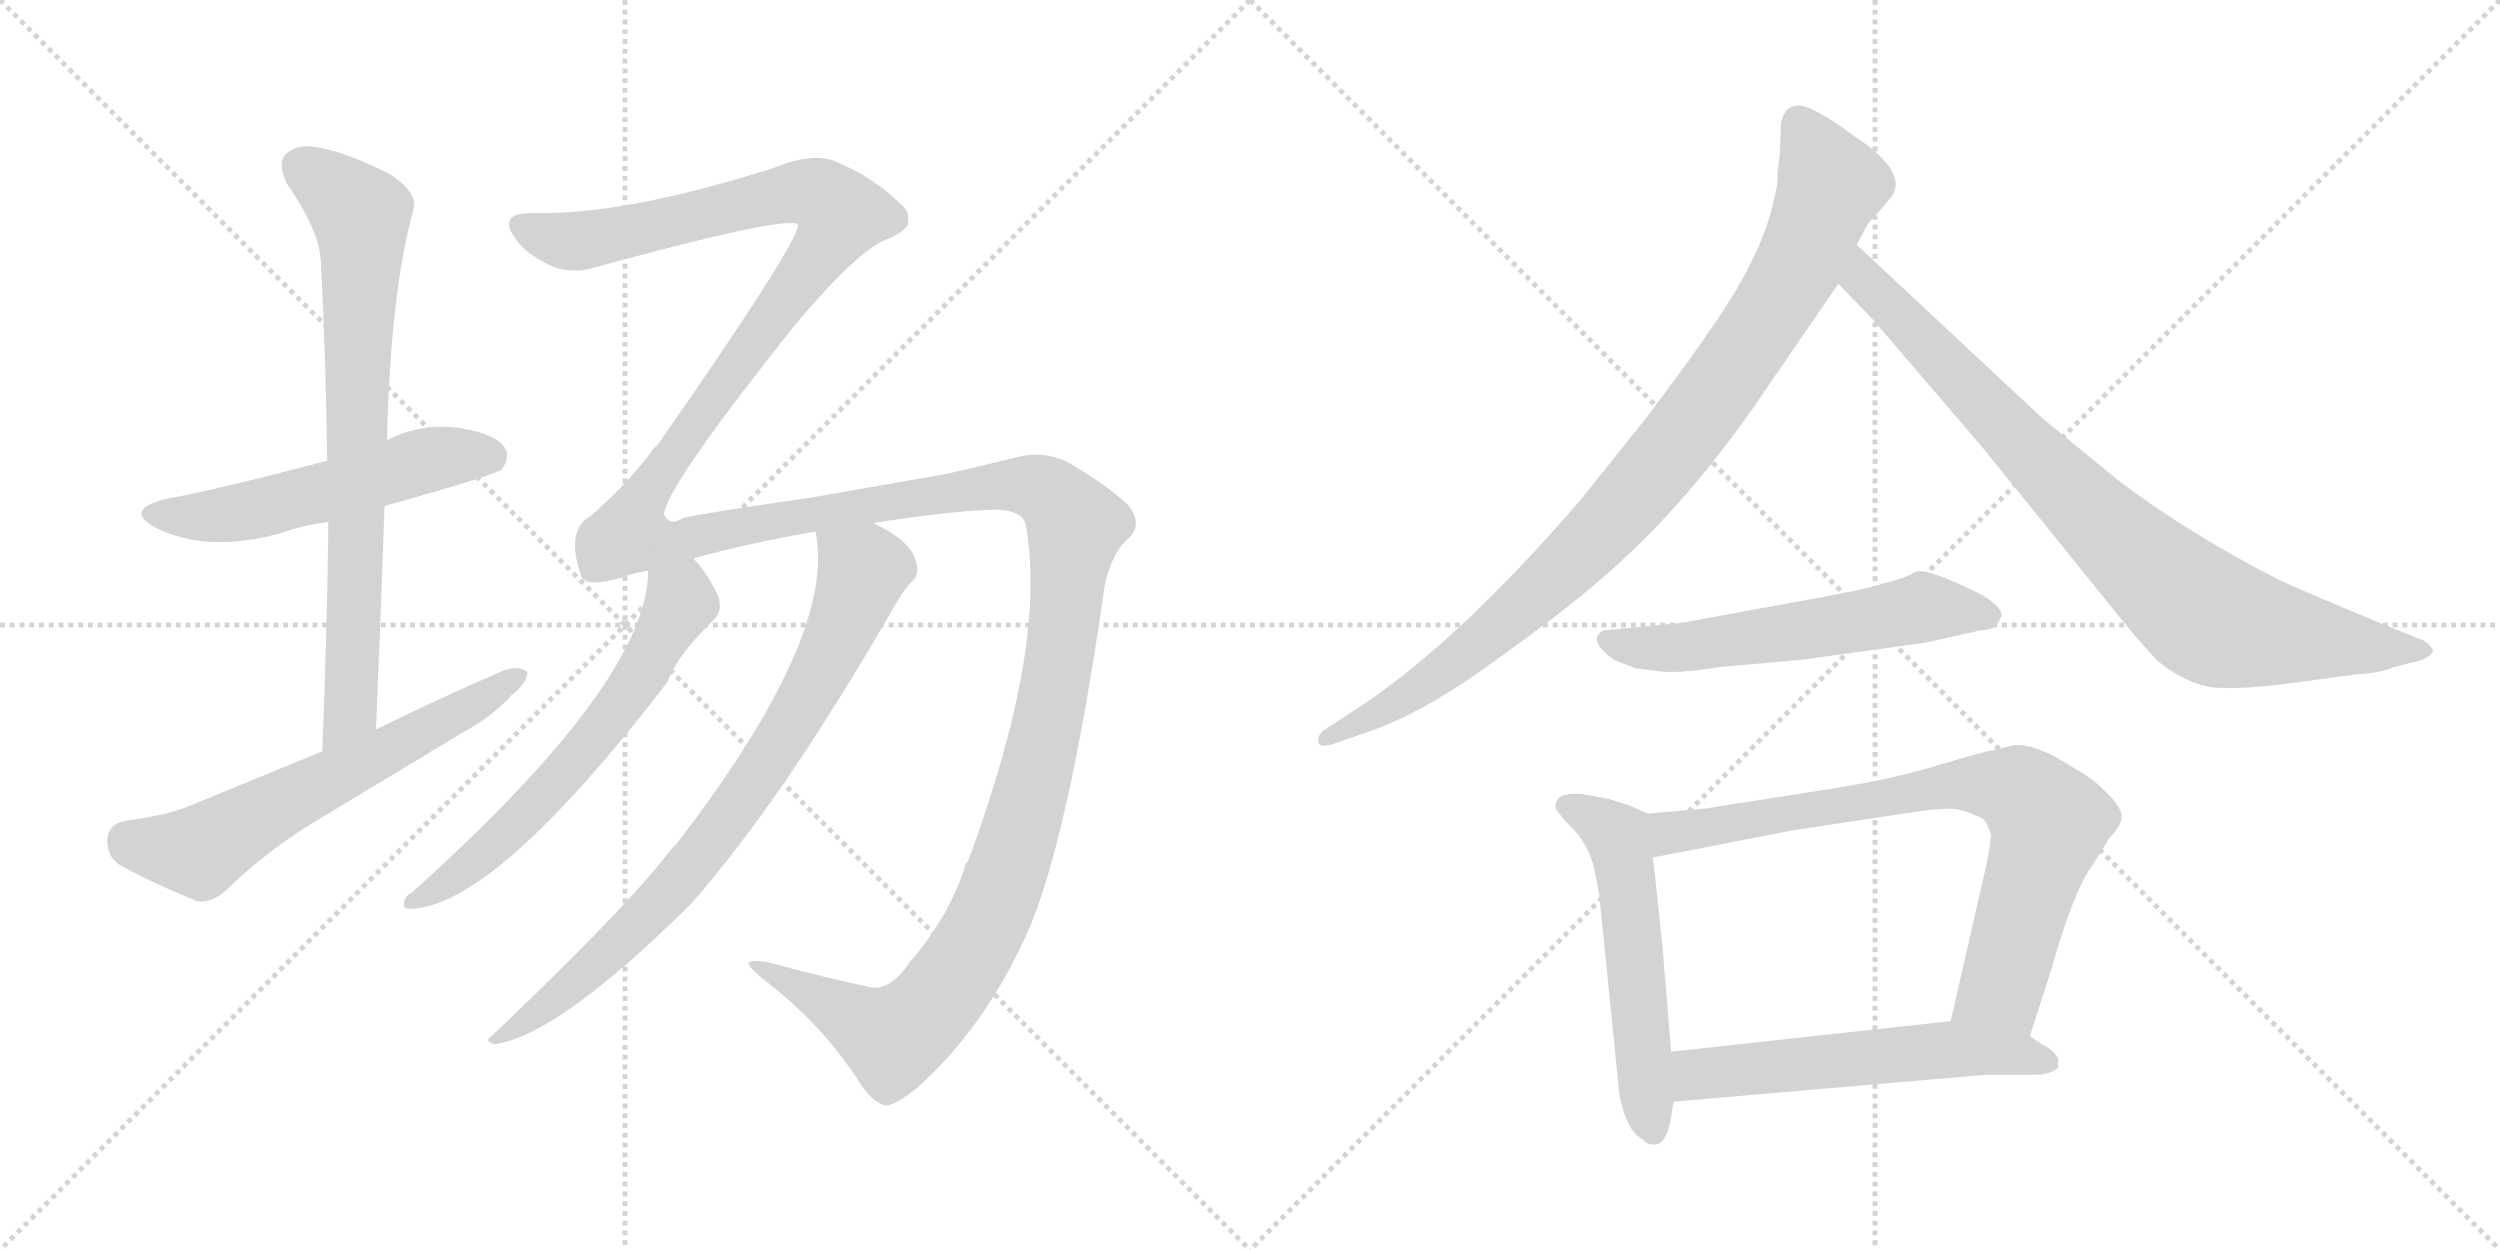<svg version="1.1" viewBox="0 0 2048 1024" xmlns="http://www.w3.org/2000/svg">
  <g stroke="lightgray" stroke-dasharray="1,1" stroke-width="1" transform="scale(4, 4)">
    <line x1="0" y1="0" x2="256" y2="256"></line>
    <line x1="256" y1="0" x2="0" y2="256"></line>
    <line x1="128" y1="0" x2="128" y2="256"></line>
    <line x1="0" y1="128" x2="256" y2="128"></line>
    <line x1="256" y1="0" x2="512" y2="256"></line>
    <line x1="512" y1="0" x2="256" y2="256"></line>
    <line x1="384" y1="0" x2="384" y2="256"></line>
    <line x1="256" y1="128" x2="512" y2="128"></line>
  </g>
<g transform="scale(1, -1) translate(0, -850)">
   <style type="text/css">
    @keyframes keyframes0 {
      from {
       stroke: black;
       stroke-dashoffset: 537;
       stroke-width: 128;
       }
       64% {
       animation-timing-function: step-end;
       stroke: black;
       stroke-dashoffset: 0;
       stroke-width: 128;
       }
       to {
       stroke: black;
       stroke-width: 1024;
       }
       }
       #make-me-a-hanzi-animation-0 {
         animation: keyframes0 0.687s both;
         animation-delay: 0s;
         animation-timing-function: linear;
       }
    @keyframes keyframes1 {
      from {
       stroke: black;
       stroke-dashoffset: 757;
       stroke-width: 128;
       }
       71% {
       animation-timing-function: step-end;
       stroke: black;
       stroke-dashoffset: 0;
       stroke-width: 128;
       }
       to {
       stroke: black;
       stroke-width: 1024;
       }
       }
       #make-me-a-hanzi-animation-1 {
         animation: keyframes1 0.866s both;
         animation-delay: 0.687s;
         animation-timing-function: linear;
       }
    @keyframes keyframes2 {
      from {
       stroke: black;
       stroke-dashoffset: 616;
       stroke-width: 128;
       }
       67% {
       animation-timing-function: step-end;
       stroke: black;
       stroke-dashoffset: 0;
       stroke-width: 128;
       }
       to {
       stroke: black;
       stroke-width: 1024;
       }
       }
       #make-me-a-hanzi-animation-2 {
         animation: keyframes2 0.751s both;
         animation-delay: 1.553s;
         animation-timing-function: linear;
       }
    @keyframes keyframes3 {
      from {
       stroke: black;
       stroke-dashoffset: 1815;
       stroke-width: 128;
       }
       86% {
       animation-timing-function: step-end;
       stroke: black;
       stroke-dashoffset: 0;
       stroke-width: 128;
       }
       to {
       stroke: black;
       stroke-width: 1024;
       }
       }
       #make-me-a-hanzi-animation-3 {
         animation: keyframes3 1.727s both;
         animation-delay: 2.304s;
         animation-timing-function: linear;
       }
    @keyframes keyframes4 {
      from {
       stroke: black;
       stroke-dashoffset: 619;
       stroke-width: 128;
       }
       67% {
       animation-timing-function: step-end;
       stroke: black;
       stroke-dashoffset: 0;
       stroke-width: 128;
       }
       to {
       stroke: black;
       stroke-width: 1024;
       }
       }
       #make-me-a-hanzi-animation-4 {
         animation: keyframes4 0.754s both;
         animation-delay: 4.031s;
         animation-timing-function: linear;
       }
    @keyframes keyframes5 {
      from {
       stroke: black;
       stroke-dashoffset: 791;
       stroke-width: 128;
       }
       72% {
       animation-timing-function: step-end;
       stroke: black;
       stroke-dashoffset: 0;
       stroke-width: 128;
       }
       to {
       stroke: black;
       stroke-width: 1024;
       }
       }
       #make-me-a-hanzi-animation-5 {
         animation: keyframes5 0.894s both;
         animation-delay: 4.785s;
         animation-timing-function: linear;
       }
    @keyframes keyframes6 {
      from {
       stroke: black;
       stroke-dashoffset: 941;
       stroke-width: 128;
       }
       75% {
       animation-timing-function: step-end;
       stroke: black;
       stroke-dashoffset: 0;
       stroke-width: 128;
       }
       to {
       stroke: black;
       stroke-width: 1024;
       }
       }
       #make-me-a-hanzi-animation-6 {
         animation: keyframes6 1.016s both;
         animation-delay: 5.679s;
         animation-timing-function: linear;
       }
    @keyframes keyframes7 {
      from {
       stroke: black;
       stroke-dashoffset: 849;
       stroke-width: 128;
       }
       73% {
       animation-timing-function: step-end;
       stroke: black;
       stroke-dashoffset: 0;
       stroke-width: 128;
       }
       to {
       stroke: black;
       stroke-width: 1024;
       }
       }
       #make-me-a-hanzi-animation-7 {
         animation: keyframes7 0.941s both;
         animation-delay: 6.695s;
         animation-timing-function: linear;
       }
    @keyframes keyframes8 {
      from {
       stroke: black;
       stroke-dashoffset: 567;
       stroke-width: 128;
       }
       65% {
       animation-timing-function: step-end;
       stroke: black;
       stroke-dashoffset: 0;
       stroke-width: 128;
       }
       to {
       stroke: black;
       stroke-width: 1024;
       }
       }
       #make-me-a-hanzi-animation-8 {
         animation: keyframes8 0.711s both;
         animation-delay: 7.636s;
         animation-timing-function: linear;
       }
    @keyframes keyframes9 {
      from {
       stroke: black;
       stroke-dashoffset: 548;
       stroke-width: 128;
       }
       64% {
       animation-timing-function: step-end;
       stroke: black;
       stroke-dashoffset: 0;
       stroke-width: 128;
       }
       to {
       stroke: black;
       stroke-width: 1024;
       }
       }
       #make-me-a-hanzi-animation-9 {
         animation: keyframes9 0.696s both;
         animation-delay: 8.347s;
         animation-timing-function: linear;
       }
    @keyframes keyframes10 {
      from {
       stroke: black;
       stroke-dashoffset: 774;
       stroke-width: 128;
       }
       72% {
       animation-timing-function: step-end;
       stroke: black;
       stroke-dashoffset: 0;
       stroke-width: 128;
       }
       to {
       stroke: black;
       stroke-width: 1024;
       }
       }
       #make-me-a-hanzi-animation-10 {
         animation: keyframes10 0.88s both;
         animation-delay: 9.043s;
         animation-timing-function: linear;
       }
    @keyframes keyframes11 {
      from {
       stroke: black;
       stroke-dashoffset: 566;
       stroke-width: 128;
       }
       65% {
       animation-timing-function: step-end;
       stroke: black;
       stroke-dashoffset: 0;
       stroke-width: 128;
       }
       to {
       stroke: black;
       stroke-width: 1024;
       }
       }
       #make-me-a-hanzi-animation-11 {
         animation: keyframes11 0.711s both;
         animation-delay: 9.923s;
         animation-timing-function: linear;
       }
</style>
<path d="M 315.0 435.5 Q 405.0 460.5 411.0 465.5 Q 418.0 474.5 414.0 482.5 Q 407.0 494.5 376.0 499.5 Q 345.0 503.5 317.0 489.5 L 268.0 472.5 Q 172.0 447.5 137.0 441.5 Q 100.0 432.5 128.0 417.5 Q 170.0 396.5 231.0 413.5 Q 247.0 419.5 269.0 422.5 L 315.0 435.5 Z" fill="lightgray"></path> 
<path d="M 308.0 252.5 Q 312.0 346.5 315.0 435.5 L 317.0 489.5 Q 320.0 612.5 339.0 679.5 Q 342.0 691.5 321.0 706.5 Q 284.0 725.5 259.0 729.5 Q 243.0 732.5 234.0 723.5 Q 227.0 716.5 235.0 699.5 Q 263.0 659.5 263.0 632.5 Q 267.0 556.5 268.0 472.5 L 269.0 422.5 Q 268.0 332.5 264.0 234.5 C 263.0 204.5 307.0 222.5 308.0 252.5 Z" fill="lightgray"></path> 
<path d="M 264.0 234.5 L 152.0 188.5 Q 133.0 181.5 102.0 177.5 Q 89.0 174.5 88.0 163.5 Q 87.0 148.5 98.0 141.5 Q 125.0 126.5 162.0 111.5 Q 174.0 110.5 185.0 120.5 Q 219.0 153.5 259.0 177.5 L 380.0 250.5 Q 404.0 263.5 419.0 280.5 Q 432.0 290.5 432.0 299.5 Q 425.0 305.5 412.0 300.5 Q 361.0 278.5 308.0 252.5 L 264.0 234.5 Z" fill="lightgray"></path> 
<path d="M 745.0 61.5 Q 729.0 37.5 712.0 41.5 Q 678.0 48.5 630.0 61.5 Q 614.0 64.5 613.0 60.5 Q 614.0 56.5 632.0 42.5 Q 675.0 8.5 704.0 -36.5 Q 714.0 -52.5 725.0 -55.5 Q 732.0 -56.5 751.0 -41.5 Q 806.0 7.5 841.0 84.5 Q 875.0 160.5 905.0 370.5 Q 911.0 397.5 924.0 408.5 Q 937.0 420.5 924.0 436.5 Q 908.0 451.5 878.0 469.5 Q 856.0 482.5 829.0 474.5 Q 801.0 467.5 774.0 461.5 L 665.0 442.5 Q 575.0 429.5 559.0 425.5 Q 549.0 418.5 544.0 428.5 Q 545.0 450.5 651.0 583.5 Q 705.0 647.5 728.0 654.5 Q 744.0 661.5 744.0 668.5 Q 745.0 677.5 738.0 682.5 Q 716.0 704.5 687.0 716.5 Q 668.0 726.5 634.0 712.5 Q 511.0 673.5 437.0 675.5 Q 421.0 675.5 418.0 670.5 Q 415.0 664.5 421.0 656.5 Q 428.0 644.5 445.0 635.5 Q 461.0 625.5 482.0 629.5 Q 650.0 675.5 654.0 665.5 Q 651.0 646.5 538.0 484.5 Q 535.0 483.5 534.0 480.5 Q 513.0 452.5 484.0 427.5 Q 463.0 415.5 476.0 378.5 Q 479.0 368.5 508.0 376.5 Q 518.0 380.5 531.0 382.5 L 568.0 392.5 Q 610.0 404.5 668.0 414.5 L 715.0 421.5 Q 779.0 431.5 814.0 432.5 Q 836.0 432.5 840.0 421.5 Q 859.0 322.5 793.0 144.5 Q 790.0 141.5 790.0 138.5 Q 777.0 98.5 745.0 61.5 Z" fill="lightgray"></path> 
<path d="M 531.0 382.5 Q 531.0 292.5 337.0 118.5 Q 331.0 115.5 331.0 109.5 Q 330.0 105.5 335.0 105.5 Q 404.0 105.5 547.0 291.5 Q 554.0 312.5 586.0 343.5 Q 593.0 352.5 587.0 364.5 Q 578.0 382.5 568.0 392.5 C 549.0 415.5 533.0 412.5 531.0 382.5 Z" fill="lightgray"></path> 
<path d="M 668.0 414.5 Q 686.0 329.5 554.0 158.5 Q 548.0 152.5 543.0 145.5 Q 503.0 96.5 403.0 1.5 Q 396.0 -2.5 405.0 -5.5 Q 457.0 1.5 566.0 109.5 Q 641.0 194.5 731.0 350.5 Q 740.0 366.5 746.0 372.5 Q 753.0 378.5 751.0 387.5 Q 748.0 406.5 715.0 421.5 C 689.0 435.5 664.0 444.5 668.0 414.5 Z" fill="lightgray"></path> 
<path d="M 1458.0 723.5 L 1456.0 707.5 Q 1457.0 700.5 1453.0 685.5 Q 1443.0 638.5 1398.0 575.5 Q 1391.0 564.5 1350.0 509.5 L 1294.0 439.5 Q 1191.0 320.5 1110.0 268.5 L 1084.0 251.5 Q 1079.0 247.5 1080.0 241.5 Q 1081.0 237.5 1092.0 240.5 L 1118.0 249.5 Q 1164.0 264.5 1223.0 307.5 Q 1283.0 350.5 1309.0 373.5 Q 1383.0 435.5 1451.0 537.5 L 1506.0 617.5 L 1521.0 649.5 L 1527.0 660.5 Q 1529.0 666.5 1540.0 677.5 L 1550.0 689.5 Q 1563.0 709.5 1519.0 738.5 Q 1488.0 761.5 1475.0 763.5 Q 1462.0 764.5 1459.0 749.5 L 1458.0 723.5 Z" fill="lightgray"></path> 
<path d="M 1506.0 617.5 L 1534.0 588.5 L 1624.0 483.5 L 1738.0 342.5 Q 1760.0 315.5 1770.0 306.5 Q 1795.0 287.5 1818.0 286.5 Q 1841.0 285.5 1878.0 290.5 L 1930.0 297.5 Q 1949.0 298.5 1961.0 303.5 L 1981.0 308.5 Q 1991.0 311.5 1993.0 316.5 Q 1993.0 320.5 1985.0 325.5 L 1955.0 337.5 Q 1880.0 368.5 1868.0 374.5 Q 1793.0 412.5 1734.0 457.5 L 1673.0 507.5 L 1521.0 649.5 C 1499.0 669.5 1485.0 639.5 1506.0 617.5 Z" fill="lightgray"></path> 
<path d="M 1552.0 374.5 L 1541.0 371.5 Q 1529.0 367.5 1496.0 361.5 L 1376.0 339.5 L 1313.0 333.5 Q 1300.0 325.5 1322.0 309.5 L 1340.0 302.5 L 1356.0 300.5 Q 1373.0 297.5 1408.0 303.5 L 1476.0 309.5 L 1577.0 323.5 L 1622.0 333.5 Q 1634.0 334.5 1636.0 338.5 L 1639.0 343.5 Q 1643.0 350.5 1624.0 362.5 Q 1578.0 385.5 1569.0 381.5 Q 1560.0 376.5 1552.0 374.5 Z" fill="lightgray"></path> 
<path d="M 1350.0 183.5 L 1334.0 190.5 L 1318.0 195.5 L 1296.0 199.5 Q 1282.0 200.5 1277.0 196.5 Q 1273.0 191.5 1275.0 186.5 Q 1281.0 178.5 1286.0 173.5 Q 1301.0 159.5 1306.0 138.5 L 1310.0 117.5 L 1326.0 -40.5 Q 1326.0 -48.5 1331.0 -63.5 Q 1337.0 -79.5 1346.0 -83.5 Q 1350.0 -88.5 1357.0 -87.5 Q 1364.0 -86.5 1368.0 -70.5 L 1371.0 -52.5 L 1369.0 -11.5 L 1362.0 73.5 Q 1355.0 141.5 1354.0 147.5 C 1350.0 177.5 1350.0 183.5 1350.0 183.5 Z" fill="lightgray"></path> 
<path d="M 1663.0 1.5 L 1681.0 57.5 Q 1699.0 121.5 1715.0 142.5 L 1728.0 163.5 Q 1738.0 173.5 1738.0 180.5 Q 1739.0 187.5 1726.0 200.5 Q 1713.0 213.5 1701.0 219.5 Q 1668.0 241.5 1650.0 239.5 L 1624.0 233.5 Q 1619.0 232.5 1582.0 221.5 Q 1546.0 210.5 1485.0 201.5 L 1396.0 187.5 L 1350.0 183.5 C 1320.0 180.5 1325.0 141.5 1354.0 147.5 L 1467.0 169.5 L 1566.0 184.5 Q 1586.0 187.5 1597.0 187.5 Q 1608.0 187.5 1624.0 179.5 L 1627.0 176.5 L 1631.0 166.5 Q 1631.0 159.5 1627.0 140.5 L 1598.0 13.5 C 1591.0 -15.5 1654.0 -27.5 1663.0 1.5 Z" fill="lightgray"></path> 
<path d="M 1686.0 -24.5 L 1686.0 -18.5 Q 1686.0 -14.5 1678.0 -8.5 Q 1667.0 -2.5 1663.0 1.5 C 1641.0 18.5 1628.0 16.5 1598.0 13.5 L 1369.0 -11.5 C 1339.0 -14.5 1341.0 -55.5 1371.0 -52.5 L 1626.0 -30.5 L 1666.0 -30.5 Q 1680.0 -30.5 1686.0 -24.5 Z" fill="lightgray"></path> 
      <clipPath id="make-me-a-hanzi-clip-0">
      <path d="M 315.0 435.5 Q 405.0 460.5 411.0 465.5 Q 418.0 474.5 414.0 482.5 Q 407.0 494.5 376.0 499.5 Q 345.0 503.5 317.0 489.5 L 268.0 472.5 Q 172.0 447.5 137.0 441.5 Q 100.0 432.5 128.0 417.5 Q 170.0 396.5 231.0 413.5 Q 247.0 419.5 269.0 422.5 L 315.0 435.5 Z" fill="lightgray"></path>
      </clipPath>
      <path clip-path="url(#make-me-a-hanzi-clip-0)" d="M 129.0 430.5 L 202.0 430.5 L 356.0 474.5 L 404.0 474.5 " fill="none" id="make-me-a-hanzi-animation-0" stroke-dasharray="409 818" stroke-linecap="round"></path>

      <clipPath id="make-me-a-hanzi-clip-1">
      <path d="M 308.0 252.5 Q 312.0 346.5 315.0 435.5 L 317.0 489.5 Q 320.0 612.5 339.0 679.5 Q 342.0 691.5 321.0 706.5 Q 284.0 725.5 259.0 729.5 Q 243.0 732.5 234.0 723.5 Q 227.0 716.5 235.0 699.5 Q 263.0 659.5 263.0 632.5 Q 267.0 556.5 268.0 472.5 L 269.0 422.5 Q 268.0 332.5 264.0 234.5 C 263.0 204.5 307.0 222.5 308.0 252.5 Z" fill="lightgray"></path>
      </clipPath>
      <path clip-path="url(#make-me-a-hanzi-clip-1)" d="M 246.0 713.5 L 286.0 684.5 L 296.0 670.5 L 287.0 267.5 L 269.0 242.5 " fill="none" id="make-me-a-hanzi-animation-1" stroke-dasharray="629 1258" stroke-linecap="round"></path>

      <clipPath id="make-me-a-hanzi-clip-2">
      <path d="M 264.0 234.5 L 152.0 188.5 Q 133.0 181.5 102.0 177.5 Q 89.0 174.5 88.0 163.5 Q 87.0 148.5 98.0 141.5 Q 125.0 126.5 162.0 111.5 Q 174.0 110.5 185.0 120.5 Q 219.0 153.5 259.0 177.5 L 380.0 250.5 Q 404.0 263.5 419.0 280.5 Q 432.0 290.5 432.0 299.5 Q 425.0 305.5 412.0 300.5 Q 361.0 278.5 308.0 252.5 L 264.0 234.5 Z" fill="lightgray"></path>
      </clipPath>
      <path clip-path="url(#make-me-a-hanzi-clip-2)" d="M 104.0 162.5 L 164.0 152.5 L 426.0 296.5 " fill="none" id="make-me-a-hanzi-animation-2" stroke-dasharray="488 976" stroke-linecap="round"></path>

      <clipPath id="make-me-a-hanzi-clip-3">
      <path d="M 745.0 61.5 Q 729.0 37.5 712.0 41.5 Q 678.0 48.5 630.0 61.5 Q 614.0 64.5 613.0 60.5 Q 614.0 56.5 632.0 42.5 Q 675.0 8.5 704.0 -36.5 Q 714.0 -52.5 725.0 -55.5 Q 732.0 -56.5 751.0 -41.5 Q 806.0 7.5 841.0 84.5 Q 875.0 160.5 905.0 370.5 Q 911.0 397.5 924.0 408.5 Q 937.0 420.5 924.0 436.5 Q 908.0 451.5 878.0 469.5 Q 856.0 482.5 829.0 474.5 Q 801.0 467.5 774.0 461.5 L 665.0 442.5 Q 575.0 429.5 559.0 425.5 Q 549.0 418.5 544.0 428.5 Q 545.0 450.5 651.0 583.5 Q 705.0 647.5 728.0 654.5 Q 744.0 661.5 744.0 668.5 Q 745.0 677.5 738.0 682.5 Q 716.0 704.5 687.0 716.5 Q 668.0 726.5 634.0 712.5 Q 511.0 673.5 437.0 675.5 Q 421.0 675.5 418.0 670.5 Q 415.0 664.5 421.0 656.5 Q 428.0 644.5 445.0 635.5 Q 461.0 625.5 482.0 629.5 Q 650.0 675.5 654.0 665.5 Q 651.0 646.5 538.0 484.5 Q 535.0 483.5 534.0 480.5 Q 513.0 452.5 484.0 427.5 Q 463.0 415.5 476.0 378.5 Q 479.0 368.5 508.0 376.5 Q 518.0 380.5 531.0 382.5 L 568.0 392.5 Q 610.0 404.5 668.0 414.5 L 715.0 421.5 Q 779.0 431.5 814.0 432.5 Q 836.0 432.5 840.0 421.5 Q 859.0 322.5 793.0 144.5 Q 790.0 141.5 790.0 138.5 Q 777.0 98.5 745.0 61.5 Z" fill="lightgray"></path>
      </clipPath>
      <path clip-path="url(#make-me-a-hanzi-clip-3)" d="M 426.0 664.5 L 448.0 655.5 L 491.0 653.5 L 652.0 692.5 L 672.0 689.5 L 690.0 674.5 L 630.0 582.5 L 556.0 488.5 L 525.0 439.5 L 519.0 410.5 L 557.0 407.5 L 632.0 424.5 L 840.0 452.5 L 868.0 438.5 L 881.0 419.5 L 864.0 283.5 L 841.0 186.5 L 812.0 101.5 L 776.0 41.5 L 732.0 -0.5 L 617.0 58.5 " fill="none" id="make-me-a-hanzi-animation-3" stroke-dasharray="1687 3374" stroke-linecap="round"></path>

      <clipPath id="make-me-a-hanzi-clip-4">
      <path d="M 531.0 382.5 Q 531.0 292.5 337.0 118.5 Q 331.0 115.5 331.0 109.5 Q 330.0 105.5 335.0 105.5 Q 404.0 105.5 547.0 291.5 Q 554.0 312.5 586.0 343.5 Q 593.0 352.5 587.0 364.5 Q 578.0 382.5 568.0 392.5 C 549.0 415.5 533.0 412.5 531.0 382.5 Z" fill="lightgray"></path>
      </clipPath>
      <path clip-path="url(#make-me-a-hanzi-clip-4)" d="M 539.0 377.5 L 557.0 361.5 L 556.0 353.5 L 496.0 254.5 L 396.0 150.5 L 337.0 111.5 " fill="none" id="make-me-a-hanzi-animation-4" stroke-dasharray="491 982" stroke-linecap="round"></path>

      <clipPath id="make-me-a-hanzi-clip-5">
      <path d="M 668.0 414.5 Q 686.0 329.5 554.0 158.5 Q 548.0 152.5 543.0 145.5 Q 503.0 96.5 403.0 1.5 Q 396.0 -2.5 405.0 -5.5 Q 457.0 1.5 566.0 109.5 Q 641.0 194.5 731.0 350.5 Q 740.0 366.5 746.0 372.5 Q 753.0 378.5 751.0 387.5 Q 748.0 406.5 715.0 421.5 C 689.0 435.5 664.0 444.5 668.0 414.5 Z" fill="lightgray"></path>
      </clipPath>
      <path clip-path="url(#make-me-a-hanzi-clip-5)" d="M 677.0 410.5 L 707.0 382.5 L 685.0 324.5 L 636.0 236.5 L 530.0 98.5 L 452.0 29.5 L 408.0 -0.5 " fill="none" id="make-me-a-hanzi-animation-5" stroke-dasharray="663 1326" stroke-linecap="round"></path>

      <clipPath id="make-me-a-hanzi-clip-6">
      <path d="M 1458.0 723.5 L 1456.0 707.5 Q 1457.0 700.5 1453.0 685.5 Q 1443.0 638.5 1398.0 575.5 Q 1391.0 564.5 1350.0 509.5 L 1294.0 439.5 Q 1191.0 320.5 1110.0 268.5 L 1084.0 251.5 Q 1079.0 247.5 1080.0 241.5 Q 1081.0 237.5 1092.0 240.5 L 1118.0 249.5 Q 1164.0 264.5 1223.0 307.5 Q 1283.0 350.5 1309.0 373.5 Q 1383.0 435.5 1451.0 537.5 L 1506.0 617.5 L 1521.0 649.5 L 1527.0 660.5 Q 1529.0 666.5 1540.0 677.5 L 1550.0 689.5 Q 1563.0 709.5 1519.0 738.5 Q 1488.0 761.5 1475.0 763.5 Q 1462.0 764.5 1459.0 749.5 L 1458.0 723.5 Z" fill="lightgray"></path>
      </clipPath>
      <path clip-path="url(#make-me-a-hanzi-clip-6)" d="M 1473.0 749.5 L 1500.0 698.5 L 1473.0 631.5 L 1391.0 508.5 L 1306.0 408.5 L 1235.0 341.5 L 1154.0 280.5 L 1086.0 244.5 " fill="none" id="make-me-a-hanzi-animation-6" stroke-dasharray="813 1626" stroke-linecap="round"></path>

      <clipPath id="make-me-a-hanzi-clip-7">
      <path d="M 1506.0 617.5 L 1534.0 588.5 L 1624.0 483.5 L 1738.0 342.5 Q 1760.0 315.5 1770.0 306.5 Q 1795.0 287.5 1818.0 286.5 Q 1841.0 285.5 1878.0 290.5 L 1930.0 297.5 Q 1949.0 298.5 1961.0 303.5 L 1981.0 308.5 Q 1991.0 311.5 1993.0 316.5 Q 1993.0 320.5 1985.0 325.5 L 1955.0 337.5 Q 1880.0 368.5 1868.0 374.5 Q 1793.0 412.5 1734.0 457.5 L 1673.0 507.5 L 1521.0 649.5 C 1499.0 669.5 1485.0 639.5 1506.0 617.5 Z" fill="lightgray"></path>
      </clipPath>
      <path clip-path="url(#make-me-a-hanzi-clip-7)" d="M 1524.0 641.5 L 1532.0 614.5 L 1713.0 428.5 L 1806.0 346.5 L 1852.0 332.5 L 1984.0 316.5 " fill="none" id="make-me-a-hanzi-animation-7" stroke-dasharray="721 1442" stroke-linecap="round"></path>

      <clipPath id="make-me-a-hanzi-clip-8">
      <path d="M 1552.0 374.5 L 1541.0 371.5 Q 1529.0 367.5 1496.0 361.5 L 1376.0 339.5 L 1313.0 333.5 Q 1300.0 325.5 1322.0 309.5 L 1340.0 302.5 L 1356.0 300.5 Q 1373.0 297.5 1408.0 303.5 L 1476.0 309.5 L 1577.0 323.5 L 1622.0 333.5 Q 1634.0 334.5 1636.0 338.5 L 1639.0 343.5 Q 1643.0 350.5 1624.0 362.5 Q 1578.0 385.5 1569.0 381.5 Q 1560.0 376.5 1552.0 374.5 Z" fill="lightgray"></path>
      </clipPath>
      <path clip-path="url(#make-me-a-hanzi-clip-8)" d="M 1322.0 323.5 L 1383.0 319.5 L 1575.0 352.5 L 1630.0 345.5 " fill="none" id="make-me-a-hanzi-animation-8" stroke-dasharray="439 878" stroke-linecap="round"></path>

      <clipPath id="make-me-a-hanzi-clip-9">
      <path d="M 1350.0 183.5 L 1334.0 190.5 L 1318.0 195.5 L 1296.0 199.5 Q 1282.0 200.5 1277.0 196.5 Q 1273.0 191.5 1275.0 186.5 Q 1281.0 178.5 1286.0 173.5 Q 1301.0 159.5 1306.0 138.5 L 1310.0 117.5 L 1326.0 -40.5 Q 1326.0 -48.5 1331.0 -63.5 Q 1337.0 -79.5 1346.0 -83.5 Q 1350.0 -88.5 1357.0 -87.5 Q 1364.0 -86.5 1368.0 -70.5 L 1371.0 -52.5 L 1369.0 -11.5 L 1362.0 73.5 Q 1355.0 141.5 1354.0 147.5 C 1350.0 177.5 1350.0 183.5 1350.0 183.5 Z" fill="lightgray"></path>
      </clipPath>
      <path clip-path="url(#make-me-a-hanzi-clip-9)" d="M 1284.0 189.5 L 1326.0 162.5 L 1354.0 -77.5 " fill="none" id="make-me-a-hanzi-animation-9" stroke-dasharray="420 840" stroke-linecap="round"></path>

      <clipPath id="make-me-a-hanzi-clip-10">
      <path d="M 1663.0 1.5 L 1681.0 57.5 Q 1699.0 121.5 1715.0 142.5 L 1728.0 163.5 Q 1738.0 173.5 1738.0 180.5 Q 1739.0 187.5 1726.0 200.5 Q 1713.0 213.5 1701.0 219.5 Q 1668.0 241.5 1650.0 239.5 L 1624.0 233.5 Q 1619.0 232.5 1582.0 221.5 Q 1546.0 210.5 1485.0 201.5 L 1396.0 187.5 L 1350.0 183.5 C 1320.0 180.5 1325.0 141.5 1354.0 147.5 L 1467.0 169.5 L 1566.0 184.5 Q 1586.0 187.5 1597.0 187.5 Q 1608.0 187.5 1624.0 179.5 L 1627.0 176.5 L 1631.0 166.5 Q 1631.0 159.5 1627.0 140.5 L 1598.0 13.5 C 1591.0 -15.5 1654.0 -27.5 1663.0 1.5 Z" fill="lightgray"></path>
      </clipPath>
      <path clip-path="url(#make-me-a-hanzi-clip-10)" d="M 1360.0 154.5 L 1374.0 169.5 L 1597.0 208.5 L 1655.0 201.5 L 1678.0 172.5 L 1642.0 46.5 L 1606.0 19.5 " fill="none" id="make-me-a-hanzi-animation-10" stroke-dasharray="646 1292" stroke-linecap="round"></path>

      <clipPath id="make-me-a-hanzi-clip-11">
      <path d="M 1686.0 -24.5 L 1686.0 -18.5 Q 1686.0 -14.5 1678.0 -8.5 Q 1667.0 -2.5 1663.0 1.5 C 1641.0 18.5 1628.0 16.5 1598.0 13.5 L 1369.0 -11.5 C 1339.0 -14.5 1341.0 -55.5 1371.0 -52.5 L 1626.0 -30.5 L 1666.0 -30.5 Q 1680.0 -30.5 1686.0 -24.5 Z" fill="lightgray"></path>
      </clipPath>
      <path clip-path="url(#make-me-a-hanzi-clip-11)" d="M 1378.0 -45.5 L 1393.0 -29.5 L 1593.0 -9.5 L 1640.0 -11.5 L 1679.0 -21.5 " fill="none" id="make-me-a-hanzi-animation-11" stroke-dasharray="438 876" stroke-linecap="round"></path>

</g>
</svg>
